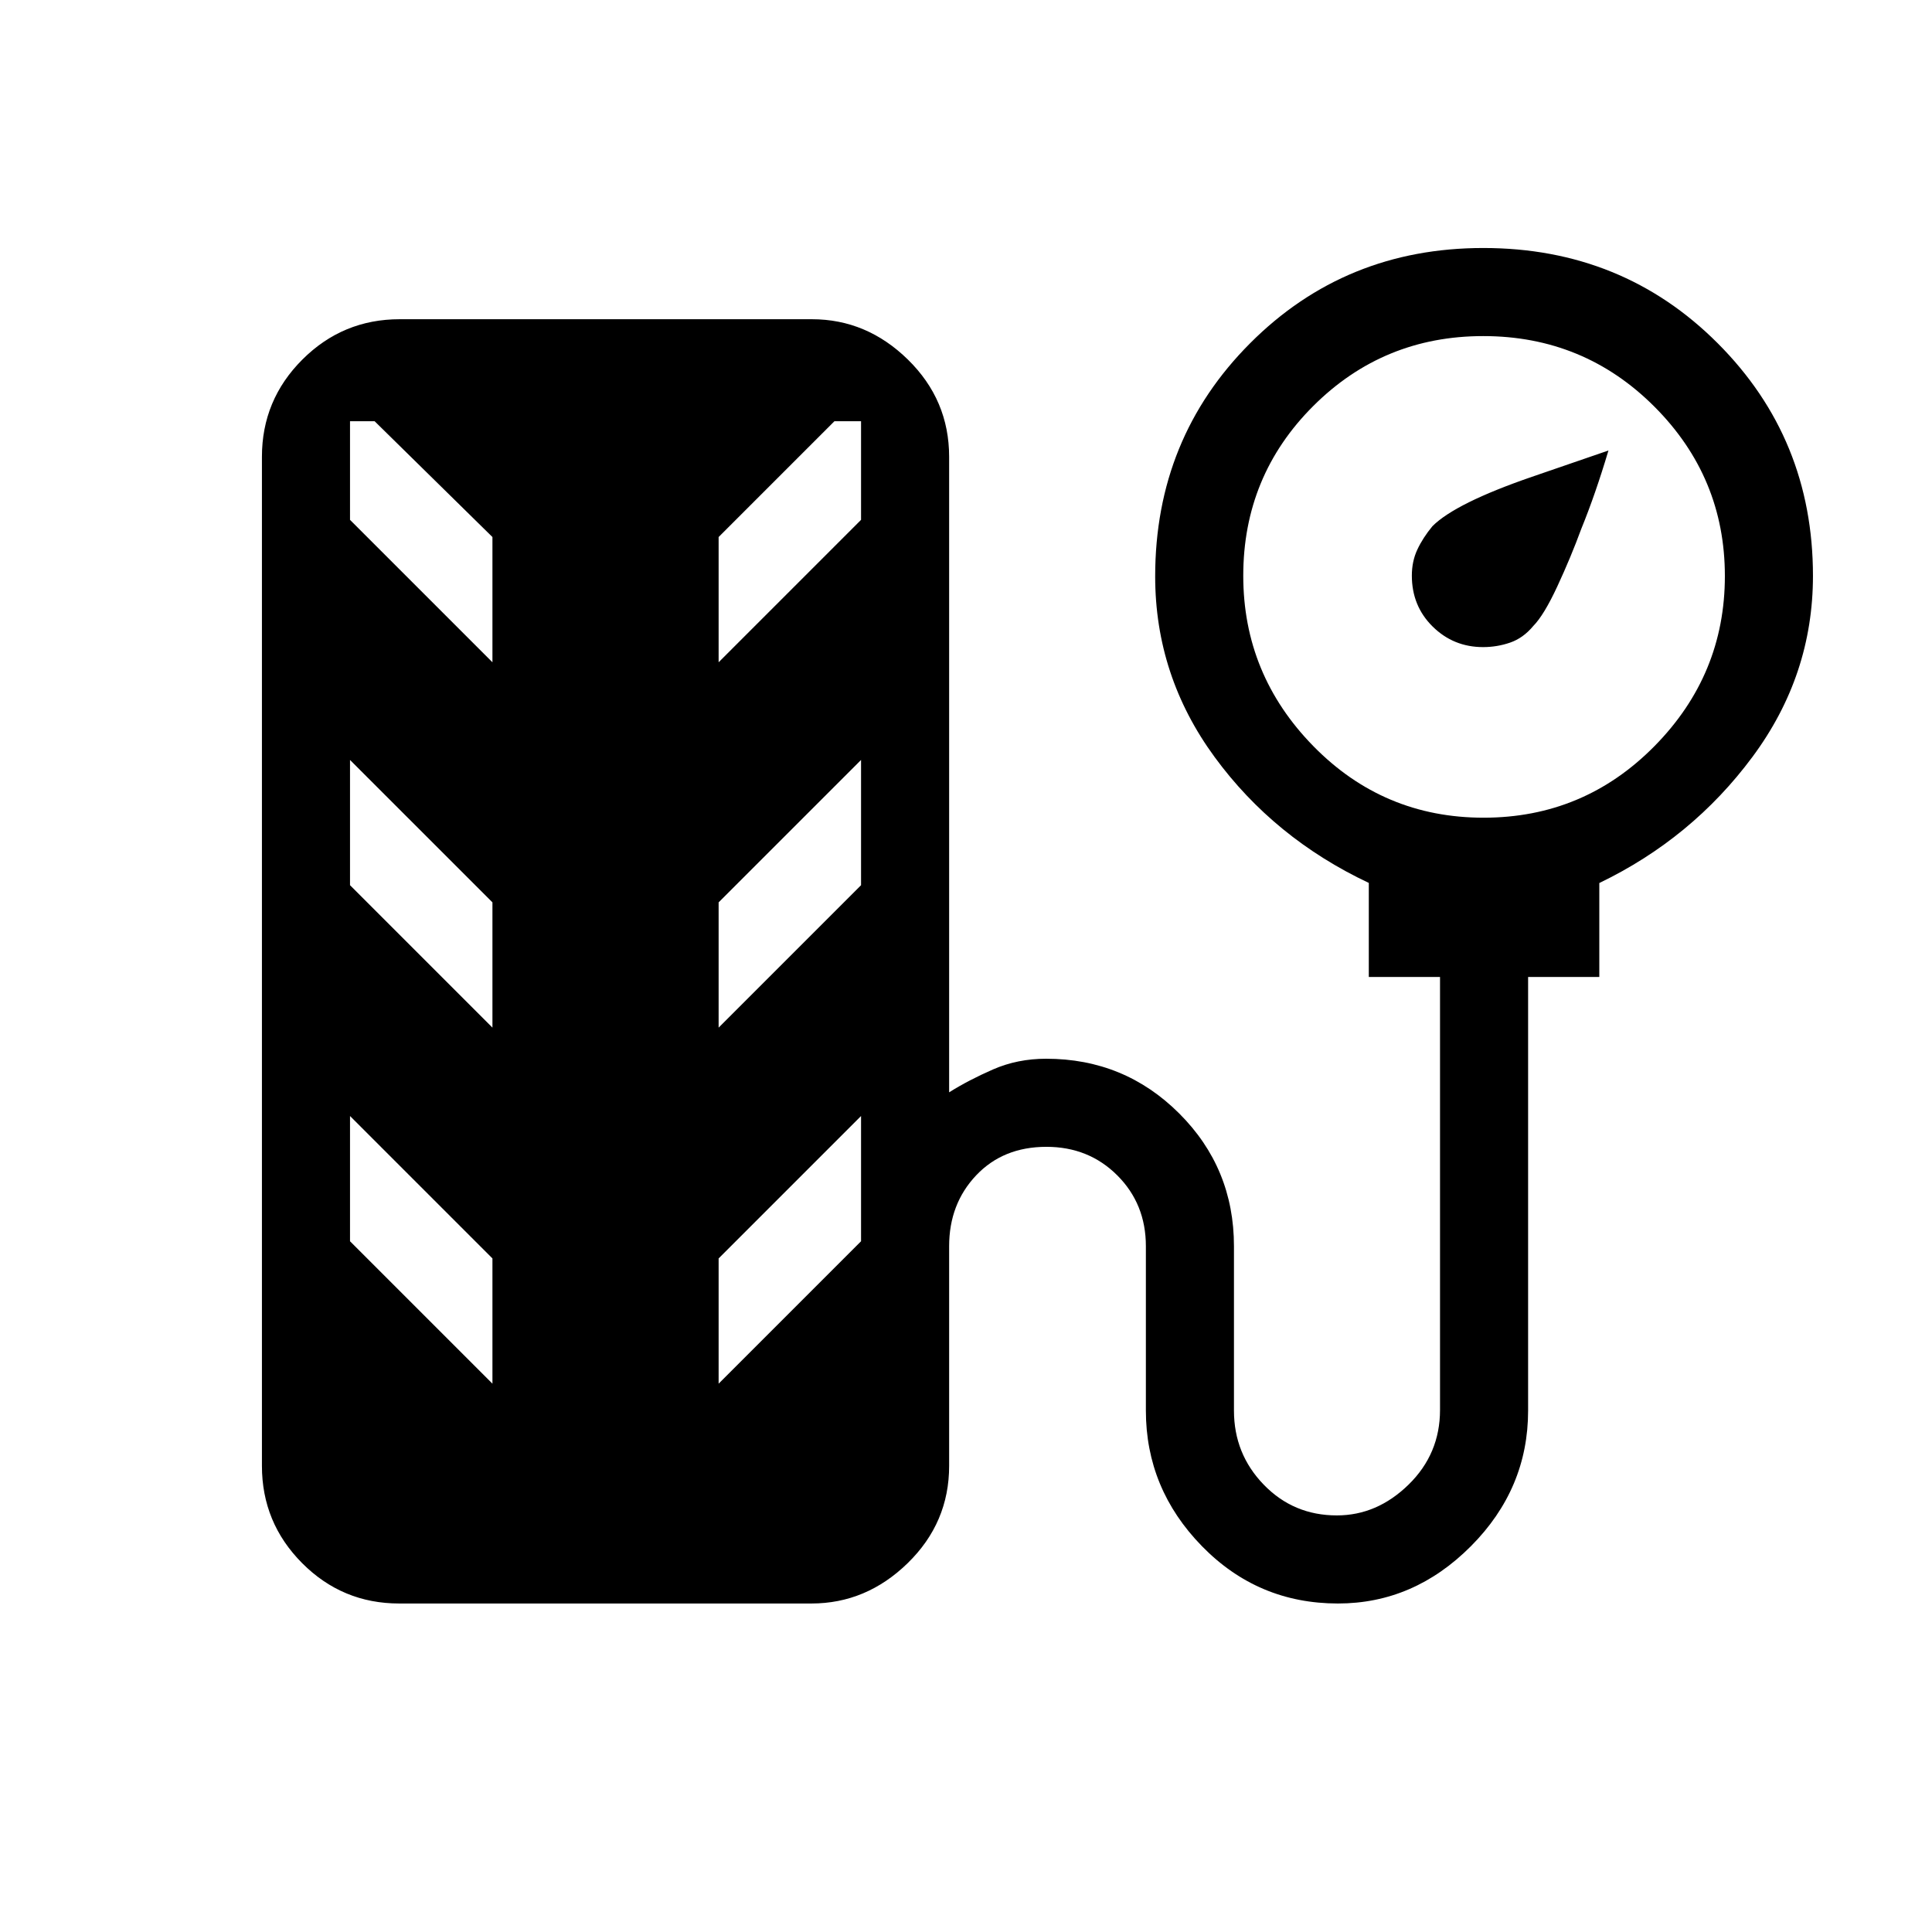 <svg xmlns="http://www.w3.org/2000/svg" height="48" viewBox="0 -960 960 960" width="48"><path d="M736.94-638.46q-14.71 0-25.06-10.21-10.34-10.21-10.34-25.3 0-7.11 2.73-12.95 2.73-5.85 7.5-11.62 11.46-11.46 49.46-24.54l38-13.07q-6.46 21.69-13.46 38.84-5.23 14.23-11.91 28.61-6.67 14.38-12.01 19.78-5 6-11.49 8.23-6.49 2.23-13.42 2.23ZM198.36-163.23q-28.26 0-48.24-20.07-19.97-20.07-19.97-48.32V-733q0-28.25 20.08-48.32 20.08-20.06 48.35-20.06h204.83q27.26 0 47.73 20.06 20.48 20.07 20.48 48.32v315.77q9.69-6.08 21.84-11.39 12.16-5.3 26.36-5.3 38.89 0 66.11 27.17t27.22 65.98v81.69q0 21.52 14.79 36.8Q642.73-207 664.26-207q19.98 0 35.63-15.28 15.65-15.28 15.65-37.13v-215.13h-35.39v-46.74q-47.07-22.21-76.61-62.55Q574-624.16 574-673.6q0-68.59 47.21-115.88 47.2-47.29 115.83-47.29 69.2 0 116.5 47.36 47.31 47.36 47.31 115.54 0 49.42-30.04 89.93-30.04 40.52-76.12 62.71v46.69h-35.38v215.46q0 38.82-28.38 67.33-28.37 28.52-66.11 28.52-39.78 0-67.61-28.52-27.83-28.51-27.83-67.33v-81.69q0-20.99-14.2-35.19-14.21-14.19-35.21-14.19-21.52 0-34.94 14.19-13.41 14.2-13.41 35.19v109.15q0 28.25-20.58 48.32t-47.85 20.07H198.36ZM737.2-553.69q49.77 0 84.82-35.48 35.06-35.49 35.06-84.6 0-49.12-35.03-84.18Q787.03-793 737-793q-49.62 0-84.43 34.73-34.8 34.73-34.8 84.35 0 49.12 34.83 84.67 34.84 35.56 84.6 35.56Zm-492.51-77.23v-62.23l-58.54-57.54h-12.23v49l70.77 70.77Zm112.39 0 70.77-70.77v-49h-13.23l-57.54 57.54v62.23ZM244.69-449.38v-62.24l-70.77-70.76v62.23l70.77 70.77Zm112.39 0 70.77-70.77v-62.23l-70.77 70.76v62.24ZM244.69-272.46v-62.23l-70.77-70.77v62.23l70.77 70.77Zm112.39 0 70.77-70.77v-62.23l-70.77 70.77v62.23Z"/></svg>